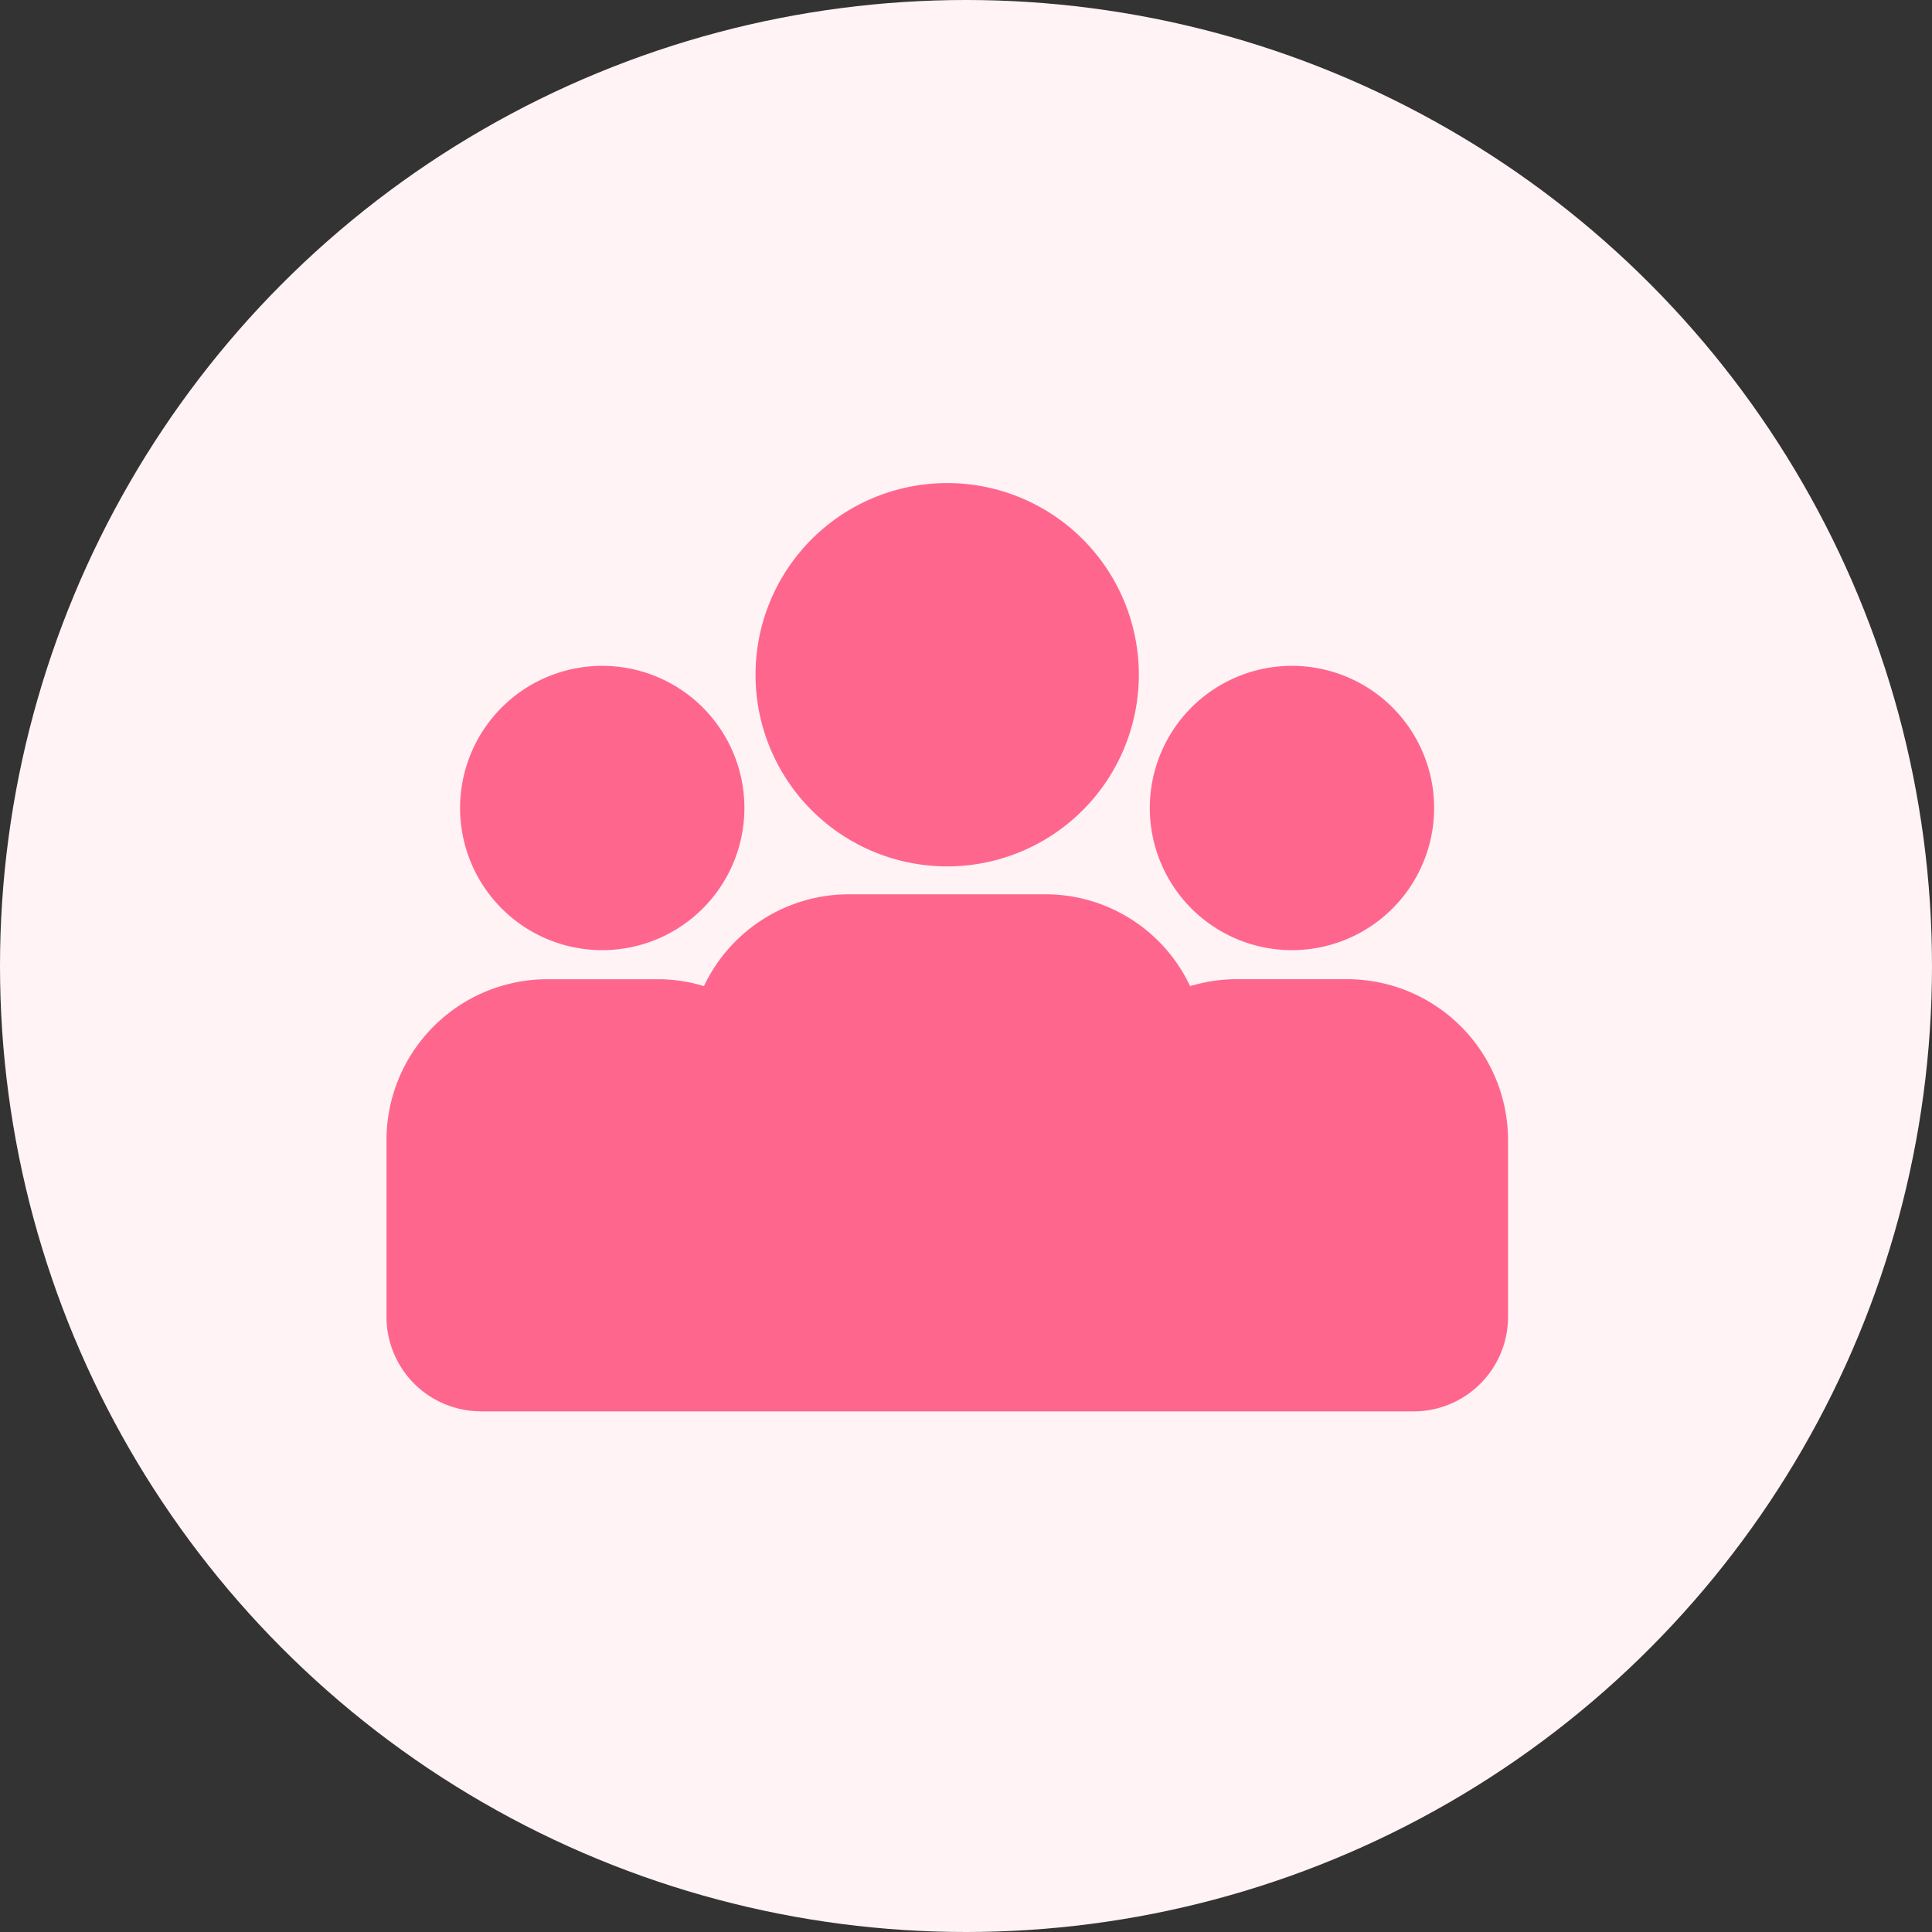 <svg xmlns="http://www.w3.org/2000/svg" width="50" height="50" viewBox="0 0 50 50">
  <rect x="0" y="0" width="50" height="50" fill="#333333" stroke="none"/>
  <g id="Group_6390" data-name="Group 6390" transform="translate(-875 -165)">
    <g id="Group_3131" data-name="Group 3131" transform="translate(875 165)">
      <circle id="Ellipse_1406" data-name="Ellipse 1406" cx="25" cy="25" r="25" fill="#fff3f5"/>
    </g>
    <g id="Group_6388" data-name="Group 6388" transform="translate(885.002 177.502)">
      <path id="Path_6112" data-name="Path 6112" d="M2.44,21.332A2.447,2.447,0,0,1,0,18.89V14.307a4.168,4.168,0,0,1,4.157-4.158H7.024a4.125,4.125,0,0,1,1.092.149l.1.028.05-.1a4.15,4.15,0,0,1,3.709-2.275h5.067a4.139,4.139,0,0,1,3.706,2.275l.05.1.106-.028A4.134,4.134,0,0,1,22,10.148h2.868a4.17,4.17,0,0,1,4.158,4.158v4.587a2.447,2.447,0,0,1-2.441,2.441H2.442Z" transform="translate(0 2.691)" fill="#ff668e"/>
      <path id="Path_6113" data-name="Path 6113" d="M5.1,10.892a3.679,3.679,0,1,1,3.68-3.679A3.68,3.68,0,0,1,5.1,10.892Z" transform="translate(0.483 1.196)" fill="#ff668e"/>
      <path id="Path_6114" data-name="Path 6114" d="M12.095,9.92a4.96,4.96,0,1,1,4.961-4.96A4.96,4.96,0,0,1,12.095,9.92Z" transform="translate(2.415 0)" fill="#ff668e"/>
      <path id="Path_6115" data-name="Path 6115" d="M18.438,10.892a3.679,3.679,0,1,1,3.68-3.679A3.68,3.68,0,0,1,18.438,10.892Z" transform="translate(4.995 1.196)" fill="#ff668e"/>
    </g>
  </g>
</svg>
